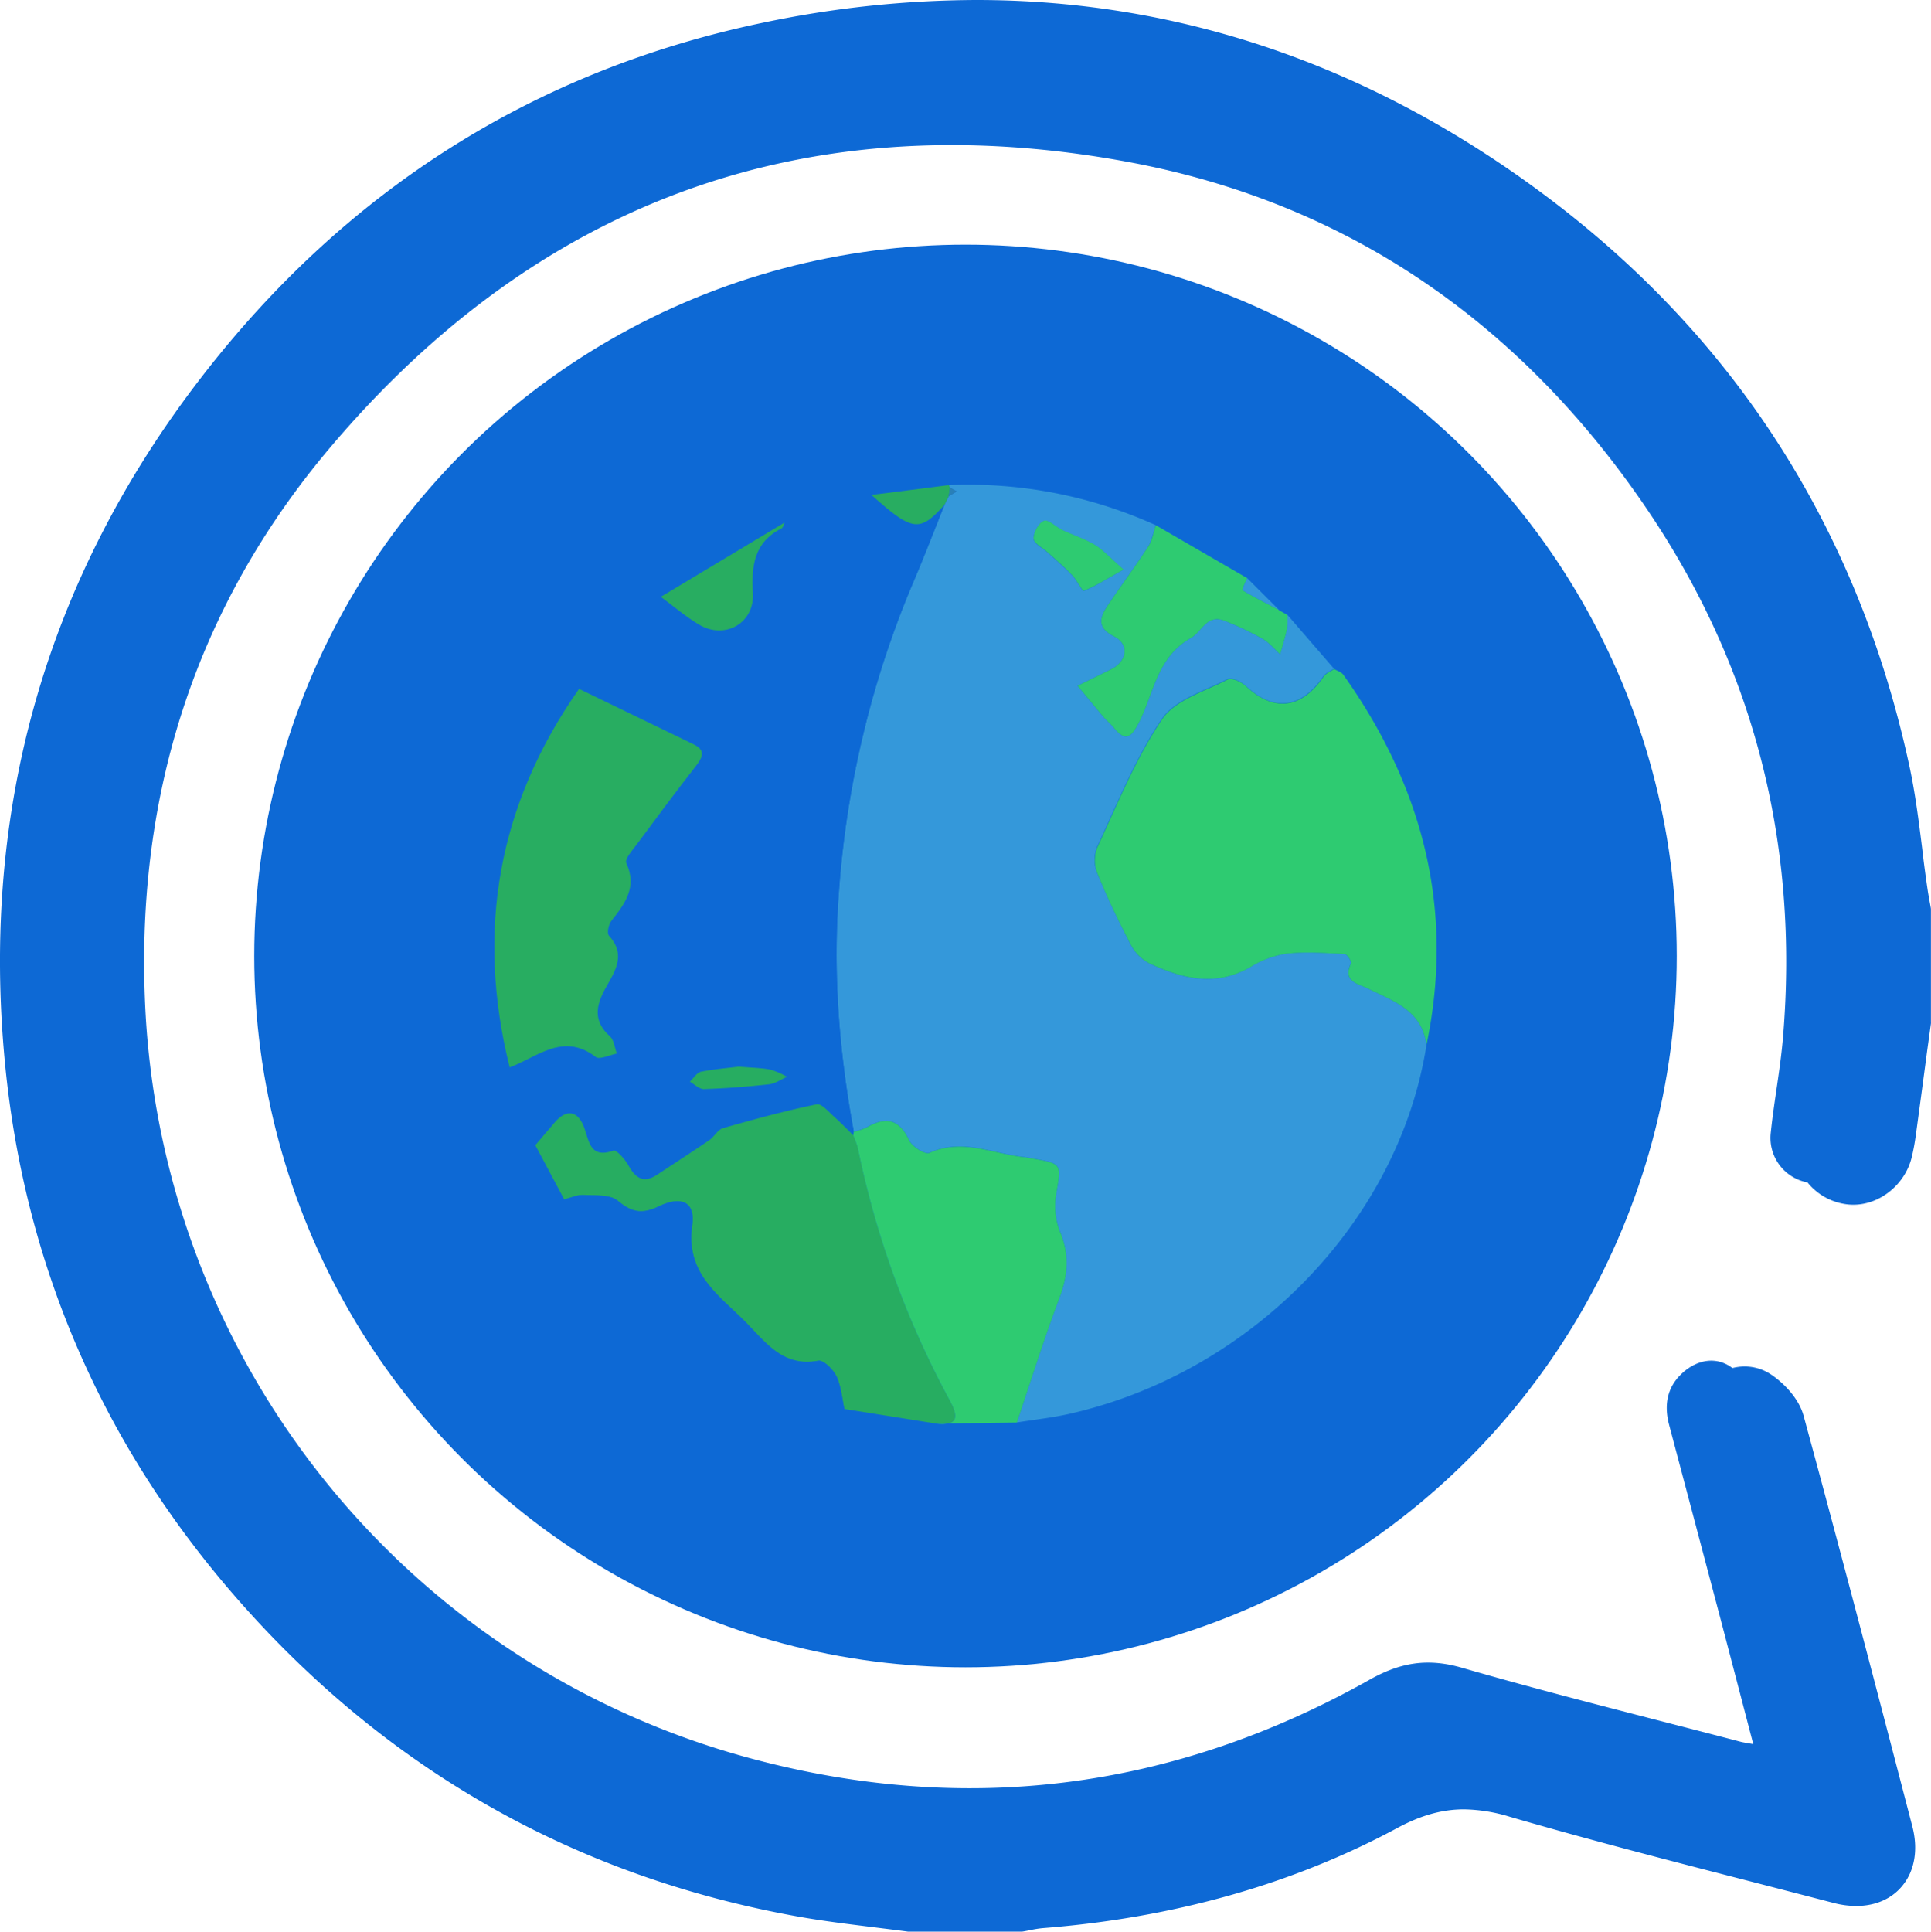 <svg xmlns="http://www.w3.org/2000/svg" viewBox="0 0 515.84 515.98"><defs><style>.cls-1{fill:#0d69d5;}.cls-2{fill:#3498da;}.cls-3{fill:#2ecb71;}.cls-4{fill:#27ad61;}.cls-5{fill:#28ad61;}.cls-6{fill:#2980b8;}</style></defs><title>logo</title><g id="Layer_2" data-name="Layer 2"><g id="Layer_1-2" data-name="Layer 1"><circle class="cls-1" cx="257.92" cy="255.35" r="190"/><path class="cls-2" d="M381.05,279.17c-7.36,47-46.71,87.58-95.64,98.54-4.53,1-9.18,1.51-13.77,2.24,3.76-11.11,7.24-22.32,11.38-33.28,2.28-6,2.72-11.51.21-17.57a18.91,18.91,0,0,1-1.11-10c1.45-8.33,1.75-8.28-6.56-9.72-.6-.11-1.19-.26-1.79-.32-8.44-.85-16.66-5.18-25.49-1.15-1.12.52-4.64-1.68-5.42-3.37-2.67-5.79-6.31-6.35-11.36-3.43a18,18,0,0,1-3.43,1.16c-3.87-21.07-5.61-42.14-4-63.7A259,259,0,0,1,244,155.44c2.91-6.82,5.56-13.75,8.33-20.64l1.12-2.26,2.13-1.28-1.78-1a1.43,1.43,0,0,1-.3-.69,121.51,121.51,0,0,1,55.23,10.7c-.66,1.91-1,4-2,5.68-3.49,5.36-7.31,10.51-10.87,15.82-2.16,3.22-2.88,5.89,1.75,8.23,4.12,2.08,3.47,6.62-.77,8.74-3,1.49-6,2.95-9,4.42,2.29,2.77,4.56,5.56,6.88,8.3.79.93,1.77,1.69,2.54,2.63,3,3.61,4.53,3.78,7-1.1,4-7.79,4.77-17.44,13.9-22.6,2.92-1.65,4.2-6.44,8.94-4.58a79.8,79.8,0,0,1,10.19,4.84c1.77,1,3.14,2.73,4.69,4.12.63-2.31,1.36-4.59,1.85-6.93a18.4,18.4,0,0,0,.06-3.64l12.45,14.39c-1,.68-2.18,1.15-2.8,2-6,8.72-13.31,9.57-20.78,2.55-1.2-1.12-3.77-2.32-4.83-1.78-6.14,3.17-14.06,5.47-17.56,10.65-7.09,10.49-11.87,22.57-17.29,34.15A9.33,9.33,0,0,0,293,233c2.69,6.56,5.77,13,9,19.26a11.8,11.8,0,0,0,4.87,5c8.84,4.18,17.83,6.5,27.22,1a25.4,25.4,0,0,1,9.64-3.54c5.09-.56,10.3-.15,15.45.11.64,0,1.91,2,1.67,2.52-2.28,4.87,1.89,5.39,4.48,6.68C372.22,267.44,379.91,269.87,381.05,279.17Zm-80.89-127c-3.64-3.18-5.45-5.26-7.7-6.62-2.69-1.62-5.78-2.57-8.64-3.93-1.73-.81-3.75-2.92-4.93-2.49-1.41.52-2.9,3.17-2.79,4.79.09,1.33,2.49,2.49,3.85,3.74,2.19,2,4.46,3.94,6.51,6.08,1.23,1.28,2.67,4.29,3.05,4.13C292.57,156.59,295.4,154.79,300.16,152.12Z"/><path class="cls-1" d="M252.32,134.8c-2.77,6.89-5.42,13.82-8.33,20.64a259,259,0,0,0-19.9,83.12c-1.63,21.56.11,42.63,4,63.7,0,.35-.06.7-.11,1-1.61-1.58-3.16-3.24-4.86-4.72s-3.59-3.85-4.94-3.57c-8.43,1.74-16.76,4-25.05,6.37-1.38.4-2.28,2.27-3.6,3.18-4.59,3.14-9.28,6.15-13.92,9.23-3.62,2.41-5.81,1-7.71-2.47-.9-1.64-3.18-4.23-4-3.95-6.25,2.23-6.5-2.55-7.83-6.16-1.66-4.54-4.76-5-7.94-1.28l-5.11,6q-3.42-10.38-6.85-20.75c7.4-2.75,14.23-9.47,23-2.77,1,.79,3.71-.56,5.63-.91-.59-1.57-.74-3.63-1.84-4.61-4.41-3.91-3.83-8-1.34-12.57s5.9-9,1.07-14.31c-.58-.63-.12-3,.63-3.93,3.66-4.61,7-9,4-15.5-.47-1,1.71-3.47,2.9-5.08,5.19-7,10.38-14,15.74-20.87,1.84-2.36,2.55-4.19-.65-5.74Q170,191.43,154.69,184l21.83-24.63c3.37,2.48,6.58,5.24,10.15,7.39,7,4.18,14.92-.32,14.46-8.36-.43-7.3.3-13.63,7.66-17.31.42-.21.54-1,.8-1.56l-.15.2,1.41-1,21.94-6.61C243.78,142,245.67,142.25,252.32,134.8Zm-55,150.1c-2.94.38-6.56.66-10.07,1.41-1.14.24-2,1.73-3,2.65,1.25.69,2.51,2,3.73,2,5.81-.2,11.63-.64,17.41-1.28,1.66-.18,3.22-1.31,4.83-2a20.75,20.75,0,0,0-4.43-1.93C203.27,285.22,200.64,285.19,197.35,284.9Z"/><path class="cls-3" d="M381.05,279.17c-1.14-9.3-8.83-11.73-15.69-15.13-2.59-1.29-6.76-1.81-4.48-6.68.24-.5-1-2.48-1.67-2.52-5.15-.26-10.36-.67-15.45-.11a25.4,25.4,0,0,0-9.64,3.54c-9.39,5.46-18.38,3.14-27.22-1a11.8,11.8,0,0,1-4.87-5c-3.28-6.28-6.36-12.7-9-19.26a9.33,9.33,0,0,1,.11-6.74c5.42-11.58,10.2-23.66,17.29-34.15,3.5-5.18,11.42-7.48,17.56-10.65,1.06-.54,3.63.66,4.83,1.78,7.47,7,14.79,6.17,20.78-2.55.62-.9,1.85-1.37,2.8-2,.82.5,1.93.8,2.44,1.51C380,210,388.68,242.76,381.05,279.17Z"/><path class="cls-4" d="M143,305.89l5.11-6c3.18-3.76,6.28-3.26,7.94,1.28,1.33,3.61,1.58,8.39,7.83,6.16.79-.28,3.07,2.31,4,3.95,1.9,3.46,4.09,4.88,7.71,2.47,4.64-3.08,9.33-6.09,13.92-9.23,1.32-.91,2.22-2.78,3.6-3.18,8.29-2.36,16.62-4.63,25.05-6.37,1.35-.28,3.37,2.2,4.94,3.57s3.25,3.14,4.86,4.72a23.81,23.81,0,0,1,1.22,3.4A244,244,0,0,0,253.69,374c2.79,5.12,1.71,6.74-3.81,6.22l-24.31-3.87c-.66-2.94-.87-6.1-2.13-8.76-.87-1.82-3.48-4.4-4.84-4.15-9.36,1.76-14-4.8-19.3-10.2-7.16-7.28-16.25-13-14.4-26,.9-6.28-2.92-7.91-9-5-4.27,2.07-7.14,1.62-10.83-1.5-2-1.73-6-1.42-9.13-1.57-1.72-.09-3.48.75-5.23,1.18Q146.87,313.15,143,305.89Z"/><path class="cls-5" d="M154.69,184q15.3,7.4,30.6,14.81c3.2,1.55,2.49,3.38.65,5.74-5.36,6.87-10.55,13.86-15.74,20.87-1.19,1.61-3.37,4-2.9,5.08,3,6.5-.37,10.89-4,15.5-.75.94-1.21,3.3-.63,3.93,4.83,5.27,1.41,9.77-1.07,14.31s-3.07,8.66,1.34,12.57c1.1,1,1.25,3,1.84,4.61-1.92.35-4.6,1.7-5.63.91-8.72-6.7-15.55,0-23,2.77C127.07,248.64,133,214.89,154.69,184Z"/><path class="cls-3" d="M249.88,380.25c5.52.52,6.6-1.1,3.81-6.22a244,244,0,0,1-24.52-67.33,23.81,23.81,0,0,0-1.22-3.4c.05-.34.09-.69.11-1a17.84,17.84,0,0,0,3.44-1.16c5.05-2.92,8.69-2.36,11.36,3.43.78,1.69,4.3,3.89,5.42,3.37,8.83-4,17,.3,25.49,1.15.6.06,1.19.21,1.79.32,8.31,1.44,8,1.39,6.56,9.72a18.91,18.91,0,0,0,1.11,10c2.51,6.06,2.07,11.54-.21,17.57-4.14,11-7.62,22.17-11.38,33.28Z"/><path class="cls-3" d="M343.9,164.2a18.4,18.4,0,0,1-.06,3.64c-.49,2.34-1.22,4.62-1.85,6.93-1.55-1.39-2.92-3.11-4.69-4.12a79.8,79.8,0,0,0-10.19-4.84c-4.74-1.86-6,2.93-8.94,4.58-9.13,5.16-9.92,14.81-13.9,22.6-2.48,4.88-4,4.71-7,1.1-.77-.94-1.75-1.7-2.54-2.63-2.32-2.74-4.59-5.53-6.88-8.3,3-1.47,6-2.93,9-4.42,4.24-2.12,4.89-6.66.77-8.74-4.63-2.34-3.91-5-1.75-8.23,3.56-5.31,7.38-10.46,10.87-15.82,1.06-1.64,1.37-3.77,2-5.68l24.48,14.18a22.5,22.5,0,0,0-1.33,3.16c3.19,1.89,6.49,3.57,9.78,5.29l-.15,0,2.43,1.38Z"/><path class="cls-1" d="M150.72,320.43c1.75-.43,3.51-1.27,5.23-1.18,3.13.15,7.09-.16,9.13,1.57,3.69,3.12,6.56,3.57,10.83,1.5,6.07-2.95,9.89-1.32,9,5-1.85,13,7.24,18.71,14.4,26,5.31,5.4,9.94,12,19.3,10.2,1.36-.25,4,2.33,4.84,4.15,1.26,2.66,1.47,5.82,2.13,8.76Q177,363.35,150.72,320.43Z"/><path class="cls-5" d="M209.59,139.57c-.26.53-.38,1.35-.8,1.56-7.36,3.68-8.09,10-7.66,17.31.46,8-7.51,12.54-14.46,8.36-3.57-2.15-6.78-4.91-10.15-7.39Z"/><path class="cls-5" d="M252.32,134.8c-6.65,7.45-8.54,7.2-19.53-2.6l20.7-2.63a1.43,1.43,0,0,0,.3.69c-.12.76-.23,1.52-.35,2.28Z"/><path class="cls-2" d="M341.65,162.9c-3.29-1.72-6.59-3.4-9.78-5.29a22.5,22.5,0,0,1,1.33-3.16Z"/><path class="cls-2" d="M343.93,164.26l-2.43-1.38Z"/><path class="cls-5" d="M210.85,138.81l-1.41,1Z"/><path class="cls-3" d="M300.16,152.12c-4.76,2.67-7.59,4.47-10.65,5.7-.38.16-1.82-2.85-3.05-4.13-2-2.14-4.32-4.07-6.51-6.08-1.36-1.25-3.76-2.41-3.85-3.74-.11-1.62,1.38-4.27,2.79-4.79,1.18-.43,3.2,1.68,4.93,2.49,2.86,1.36,5.95,2.31,8.64,3.93C294.71,146.86,296.52,148.94,300.16,152.12Z"/><path class="cls-6" d="M253.44,132.54c.12-.76.23-1.52.35-2.28l1.78,1Z"/><path class="cls-4" d="M197.35,284.9c3.29.29,5.92.32,8.47.8a20.75,20.75,0,0,1,4.43,1.93c-1.61.69-3.17,1.82-4.83,2-5.78.64-11.6,1.08-17.41,1.28-1.22,0-2.48-1.26-3.73-2,1-.92,1.86-2.41,3-2.65C190.79,285.56,194.41,285.28,197.35,284.9Z"/><path class="cls-1" d="M515.79,242.56c-.1-.56-.2-1.13-.31-1.69-.21-1.17-.42-2.33-.59-3.5-.51-3.5-1-7.09-1.39-10.57-.93-7.41-1.88-15.08-3.51-22.54C496.45,142,464.24,91.19,414.25,53.32,367.54,17.94,315.92,0,260.81,0a280.48,280.48,0,0,0-57.06,6.08C142.81,18.79,92.26,50.78,53.5,101.16,12.37,154.63-5.19,216.09,1.32,283.83c5.22,54.37,26.4,102.89,62.93,144.22,39.93,45.17,90.12,73.4,149.18,83.92,6.65,1.18,13.42,2,20,2.82,3,.38,6.1.75,9.14,1.16l.42,0h29.86a3.07,3.07,0,0,0,.53-.05c.6-.1,1.19-.22,1.79-.34a28.19,28.19,0,0,1,3.28-.53c35-2.73,66.92-11.73,94.78-26.74,6.27-3.38,11.95-5,17.85-5a43.75,43.75,0,0,1,12.3,2c21.45,6.24,43.43,11.9,64.69,17.37q10.89,2.81,21.79,5.64a23.82,23.82,0,0,0,6,.8c5.26,0,9.72-2,12.57-5.71,3.12-4,4-9.61,2.38-15.7-9.07-34.85-18.78-72-29-109.51-1.28-4.69-5.3-8.75-8.64-11A12.66,12.66,0,0,0,466,365a13.12,13.12,0,0,0-3.22.42c-.17-.13-.34-.26-.52-.38-3.93-2.64-8.63-1.86-12.38,1.31-4.48,3.78-5.46,8.7-4,14.24q6.84,25.74,13.64,51.48c2.92,11.1,5.81,22.2,8.84,33.8-1.61-.3-2.52-.41-3.41-.64-24.83-6.51-49.78-12.65-74.45-19.77-9.17-2.64-16.44-1.4-24.66,3.22-52.57,29.54-108.36,36.59-166.43,20.69A218.66,218.66,0,0,1,38.92,271.2C35.7,214.5,51.41,163.07,88.11,119.64c56.18-66.49,128.36-92.29,213.81-76.28C359.87,54.23,405.61,86,439,134.58c29.49,42.88,41.66,90.65,37.3,142.53-.72,8.52-2.39,17-3.27,25.47a12.11,12.11,0,0,0,9.82,13.26,16,16,0,0,0,9.94,5.76,13.67,13.67,0,0,0,2.31.19c7.19,0,13.91-5.51,15.62-12.82.44-1.86.79-3.77,1.05-5.67q1.55-11.34,3.05-22.7l1-7.22a3,3,0,0,0,0-.42V243.1A3.29,3.29,0,0,0,515.79,242.56Z"/></g></g></svg>